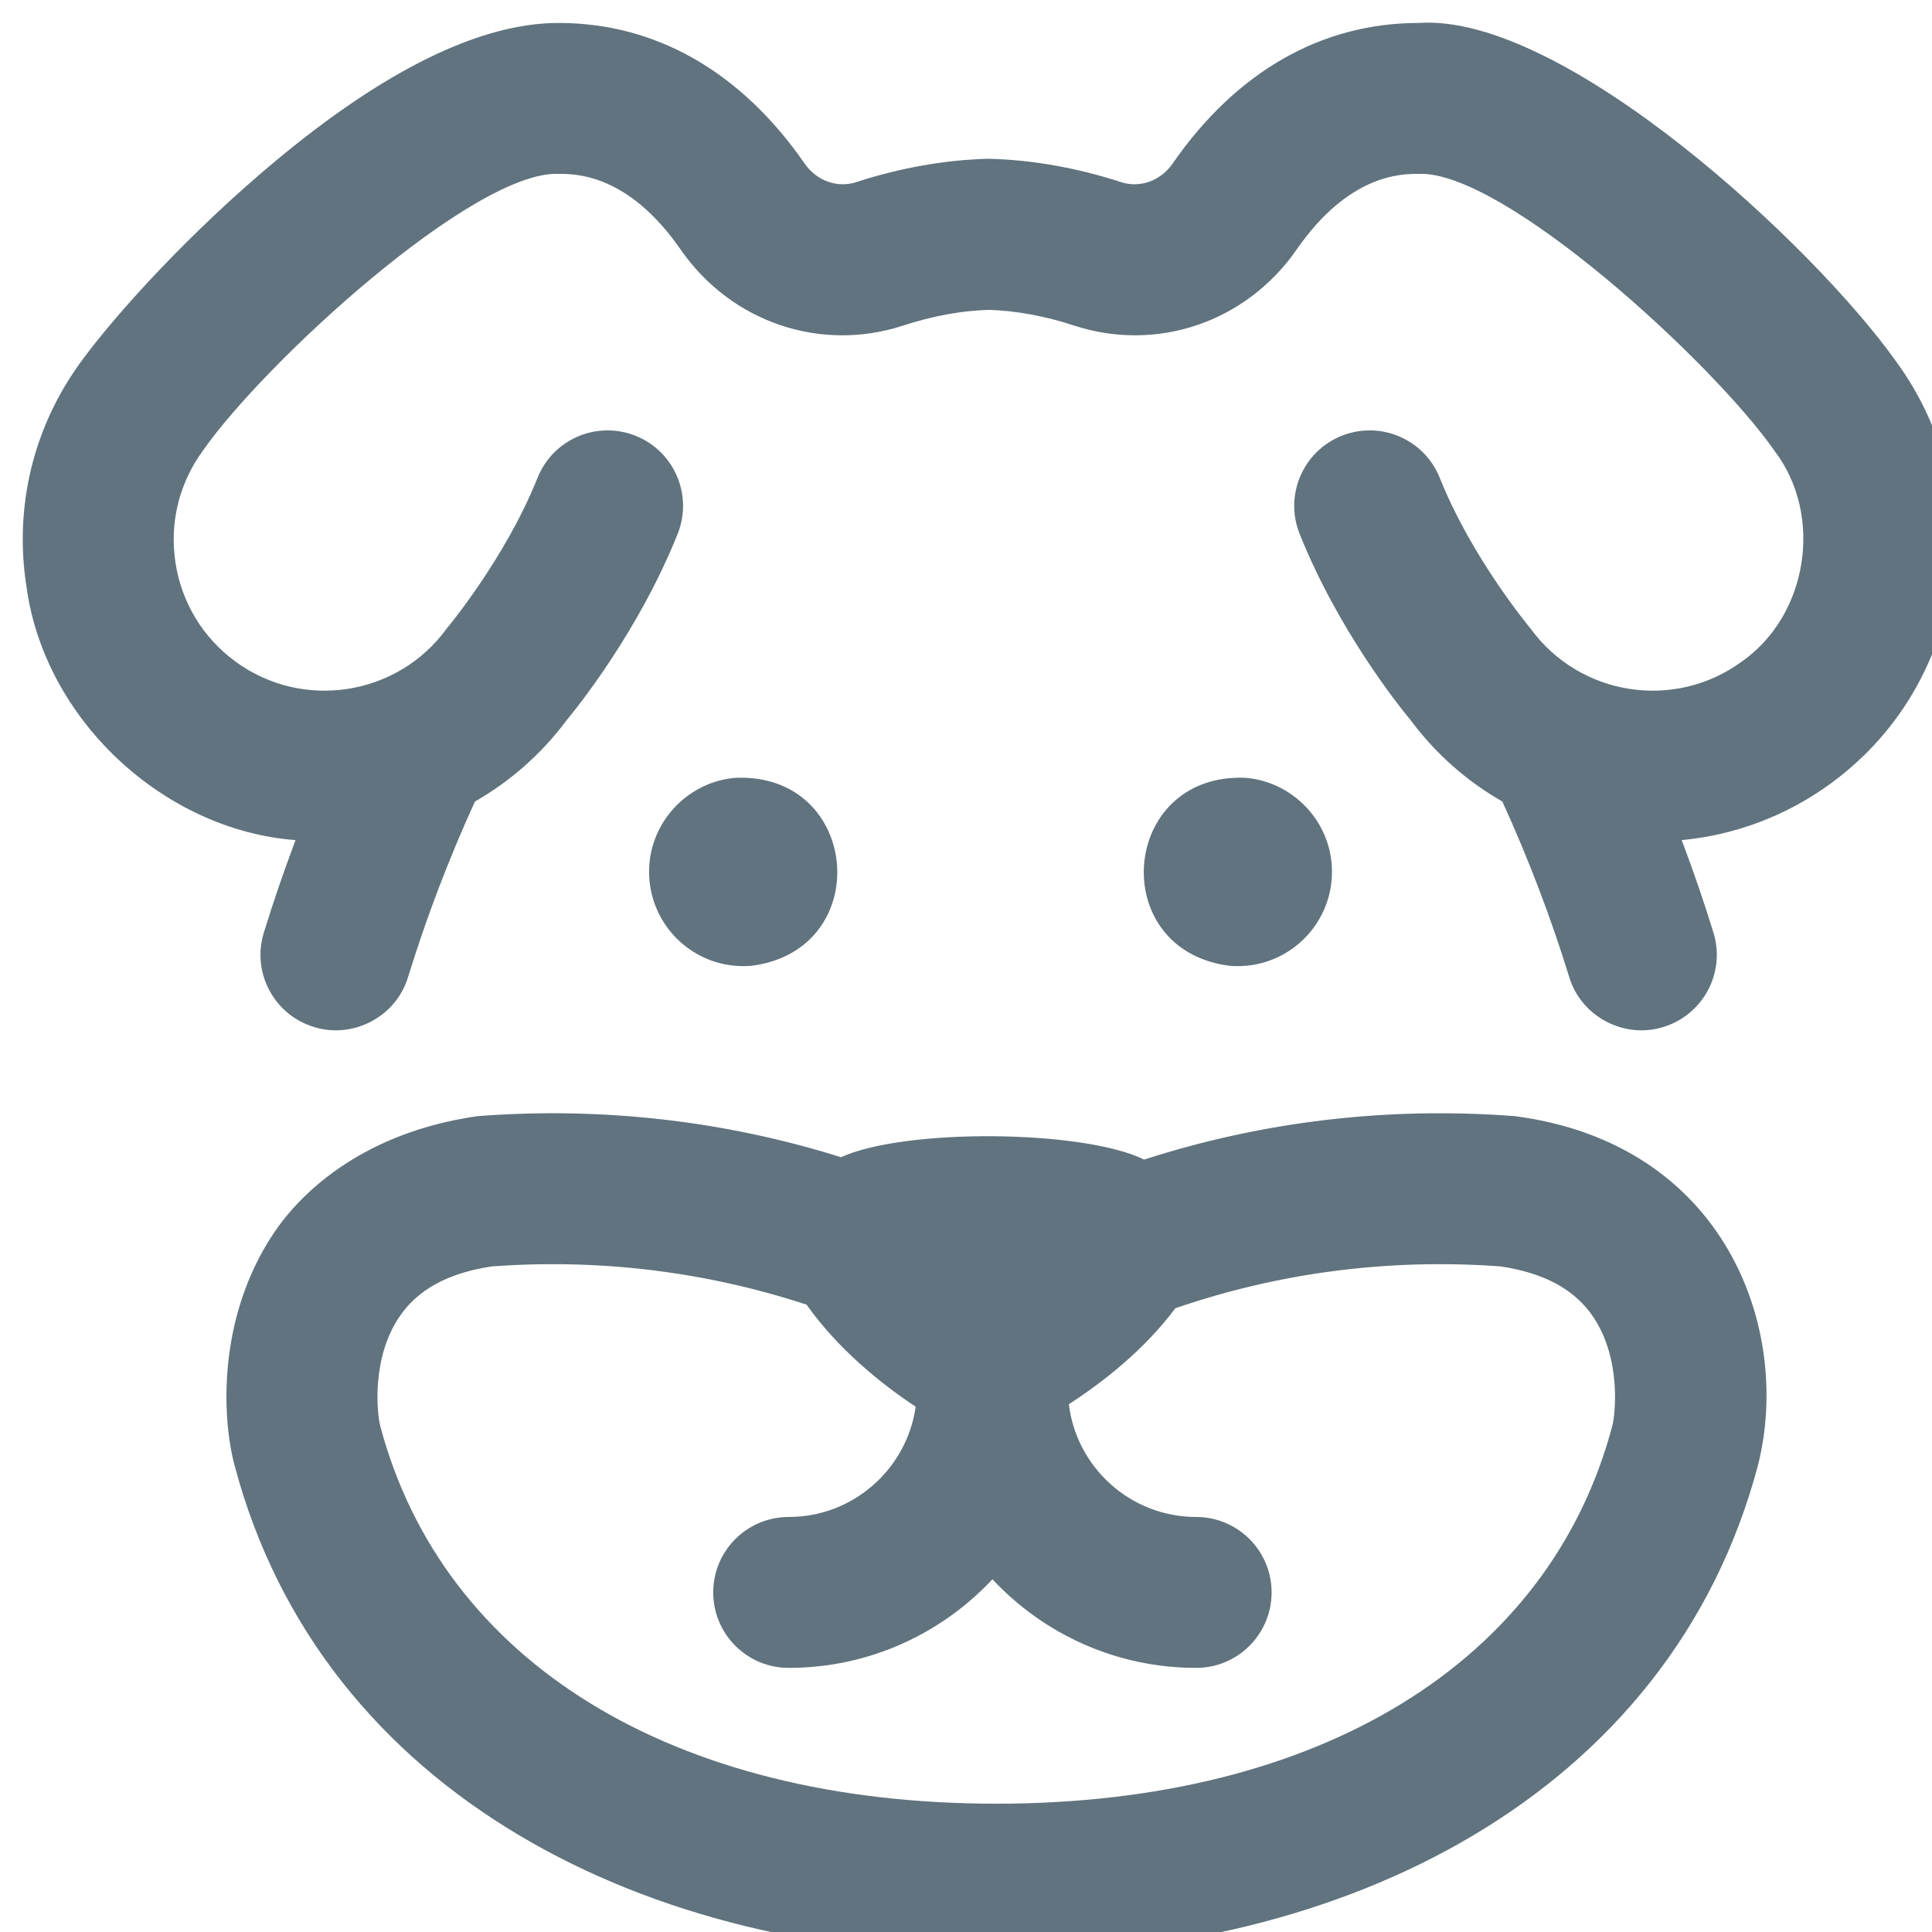 <?xml version="1.0" encoding="UTF-8" standalone="no"?>
<svg
   xmlns:dc="http://purl.org/dc/elements/1.1/"
   xmlns:cc="http://creativecommons.org/ns#"
   xmlns:rdf="http://www.w3.org/1999/02/22-rdf-syntax-ns#"
   xmlns:svg="http://www.w3.org/2000/svg"
   xmlns="http://www.w3.org/2000/svg"
   xmlns:sodipodi="http://sodipodi.sourceforge.net/DTD/sodipodi-0.dtd"
   xmlns:inkscape="http://www.inkscape.org/namespaces/inkscape"
   id="Layer_1"
   enable-background="new 0 0 512.089 512.089"
   height="512"
   viewBox="0 0 512.089 512.089"
   width="512"
   version="1.1"
   sodipodi:docname="icon-dog-hover.svg"
   inkscape:version="0.92.3 (2405546, 2018-03-11)">
  <defs
     id="defs7">
    <filter
       style="color-interpolation-filters:sRGB;"
       inkscape:label="Drop Shadow"
       id="filter1010">
      <feFlood
         flood-opacity="0.353"
         flood-color="rgb(96,115,126)"
         result="flood"
         id="feFlood1000" />
      <feComposite
         in="flood"
         in2="SourceGraphic"
         operator="in"
         result="composite1"
         id="feComposite1002" />
      <feGaussianBlur
         in="composite1"
         stdDeviation="30"
         result="blur"
         id="feGaussianBlur1004" />
      <feOffset
         dx="6"
         dy="6"
         result="offset"
         id="feOffset1006" />
      <feComposite
         in="SourceGraphic"
         in2="offset"
         operator="over"
         result="composite2"
         id="feComposite1008" />
    </filter>
  </defs>
  <sodipodi:namedview
     pagecolor="#ffffff"
     bordercolor="#666666"
     borderopacity="1"
     objecttolerance="10"
     gridtolerance="10"
     guidetolerance="10"
     inkscape:pageopacity="0"
     inkscape:pageshadow="2"
     inkscape:window-width="1920"
     inkscape:window-height="1028"
     id="namedview5"
     showgrid="false"
     inkscape:zoom="0.4609375"
     inkscape:cx="-221.28813"
     inkscape:cy="256"
     inkscape:window-x="-8"
     inkscape:window-y="-8"
     inkscape:window-maximized="1"
     inkscape:current-layer="Layer_1" />
  <path
     d="m511.092 149.365c-3.281 21.116-14.587 39.69-31.838 52.301-12.006 8.778-25.669 13.695-39.5 15.012 3.065 8.135 5.884 16.322 8.407 24.523 3.248 10.557-2.678 21.749-13.235 24.996-10.271 3.247-21.777-2.581-24.996-13.235-4.817-15.659-10.78-31.281-17.719-46.507-9.254-5.296-17.587-12.526-24.34-21.6-3.143-3.798-19.206-23.874-29.395-49.345-4.103-10.255.886-21.895 11.142-25.997 10.256-4.105 21.895.886 25.997 11.142 8.579 21.445 23.856 39.654 24.136 40.037 13.017 17.805 38.091 21.701 55.898 8.684 17.619-12.33 21.732-38.804 8.684-55.898-16.255-23.327-71.831-74.307-94.288-73.394-4.566-.001-18.464-.001-32.373 20.07-13.324 19.225-37.026 27.318-58.982 20.135-7.768-2.542-15.384-3.939-22.645-4.159-7.261.219-14.877 1.617-22.644 4.159-21.956 7.181-45.659-.91-58.982-20.135-13.909-20.071-27.807-20.071-32.374-20.071-22.572-.871-78.116 50.185-94.287 73.395-6.306 8.625-8.876 19.189-7.235 29.747 1.64 10.558 7.293 19.845 15.919 26.151 17.806 13.016 42.88 9.121 55.898-8.685.295-.403 15.557-18.59 24.135-40.036 4.102-10.256 15.742-15.246 25.997-11.142 10.256 4.102 15.244 15.742 11.142 25.997-10.189 25.473-26.253 45.55-29.395 49.346-6.752 9.072-15.085 16.302-24.339 21.597-6.94 15.227-12.903 30.85-17.72 46.51-3.219 10.653-14.726 16.483-24.996 13.235-10.558-3.248-16.483-14.439-13.235-24.996 2.523-8.201 5.341-16.388 8.406-24.523-35.024-2.66-66.626-32.027-71.338-67.314-3.281-21.116 1.858-42.245 14.469-59.496 9.532-13.039 29.15-34.525 51.488-53.135 29.194-24.321 54.458-36.652 75.09-36.652 25.782 0 48.345 12.894 65.25 37.287 3.167 4.57 8.661 6.54 13.668 4.902 11.654-3.813 23.766-5.925 35.081-6.188 11.315.263 23.427 2.375 35.082 6.189 5.007 1.636 10.5-.332 13.668-4.902 16.905-24.393 39.468-37.287 65.25-37.287 38.553-2.641 104.96 59.288 126.578 89.788 12.613 17.249 17.752 38.378 14.471 59.494zm-115.513 140.481c.434.033-.431-.062 0 0zm64.428 92.364c-23.326 88.284-110.817 130.508-201.909 129.872h-.069c-91.057.66-178.614-41.612-201.909-129.872-3.207-12.089-4.659-38.554 10.241-61.066 7.868-11.887 24.729-27.084 54.188-31.298 32.92-2.534 65.508 1.2 96.372 10.88 16.883-7.715 64.173-7.32 80.341.628 31.44-10.138 64.706-14.093 98.317-11.507 55.556 7.295 73.44 56.167 64.428 92.363zm-43.597-38.989c-4.85-7.328-12.894-11.762-24.578-13.544-29.574-2.186-58.817 1.619-86.306 11.083-8.051 10.823-18.849 19.365-28.223 25.439 2.04 16.812 16.389 29.883 33.742 29.883 11.046 0 20 8.954 20 20s-8.954 20-20 20c-21.285 0-40.487-9.046-54-23.48-13.513 14.434-32.715 23.48-54 23.48-11.046 0-20-8.954-20-20s8.954-20 20-20c17.128 0 31.332-12.734 33.659-29.23-9.656-6.388-20.807-15.579-28.906-27.034-26.668-8.771-54.929-12.251-83.501-10.141-11.685 1.783-19.729 6.217-24.579 13.545-7.369 11.132-5.733 25.718-4.934 28.732 16.631 62.693 77.667 100.124 163.28 100.128 85.613-.004 146.649-37.435 163.281-100.128.799-3.014 2.434-17.601-4.935-28.733zm-295.861-53.375c.431-.062-.434.033 0 0zm135.496-253.764c.309-.007-.31-.007 0 0zm90.919 186.971c1.215 15.404-11.544 28.163-26.949 26.949-32.898-4.067-29.158-51.155 4.058-49.84 12.118.956 21.936 10.773 22.891 22.891zm-180.839 0c-1.215 15.404 11.544 28.163 26.949 26.949 32.898-4.067 29.158-51.155-4.058-49.84-12.118.956-21.936 10.773-22.891 22.891z"
     id="path2"
     style="fill:#60737e;fill-opacity:1;stroke:none;stroke-opacity:0.354;opacity:1;stroke-width:20.003;stroke-miterlimit:4;stroke-dasharray:none;filter:url(#filter1010)" />
</svg>
